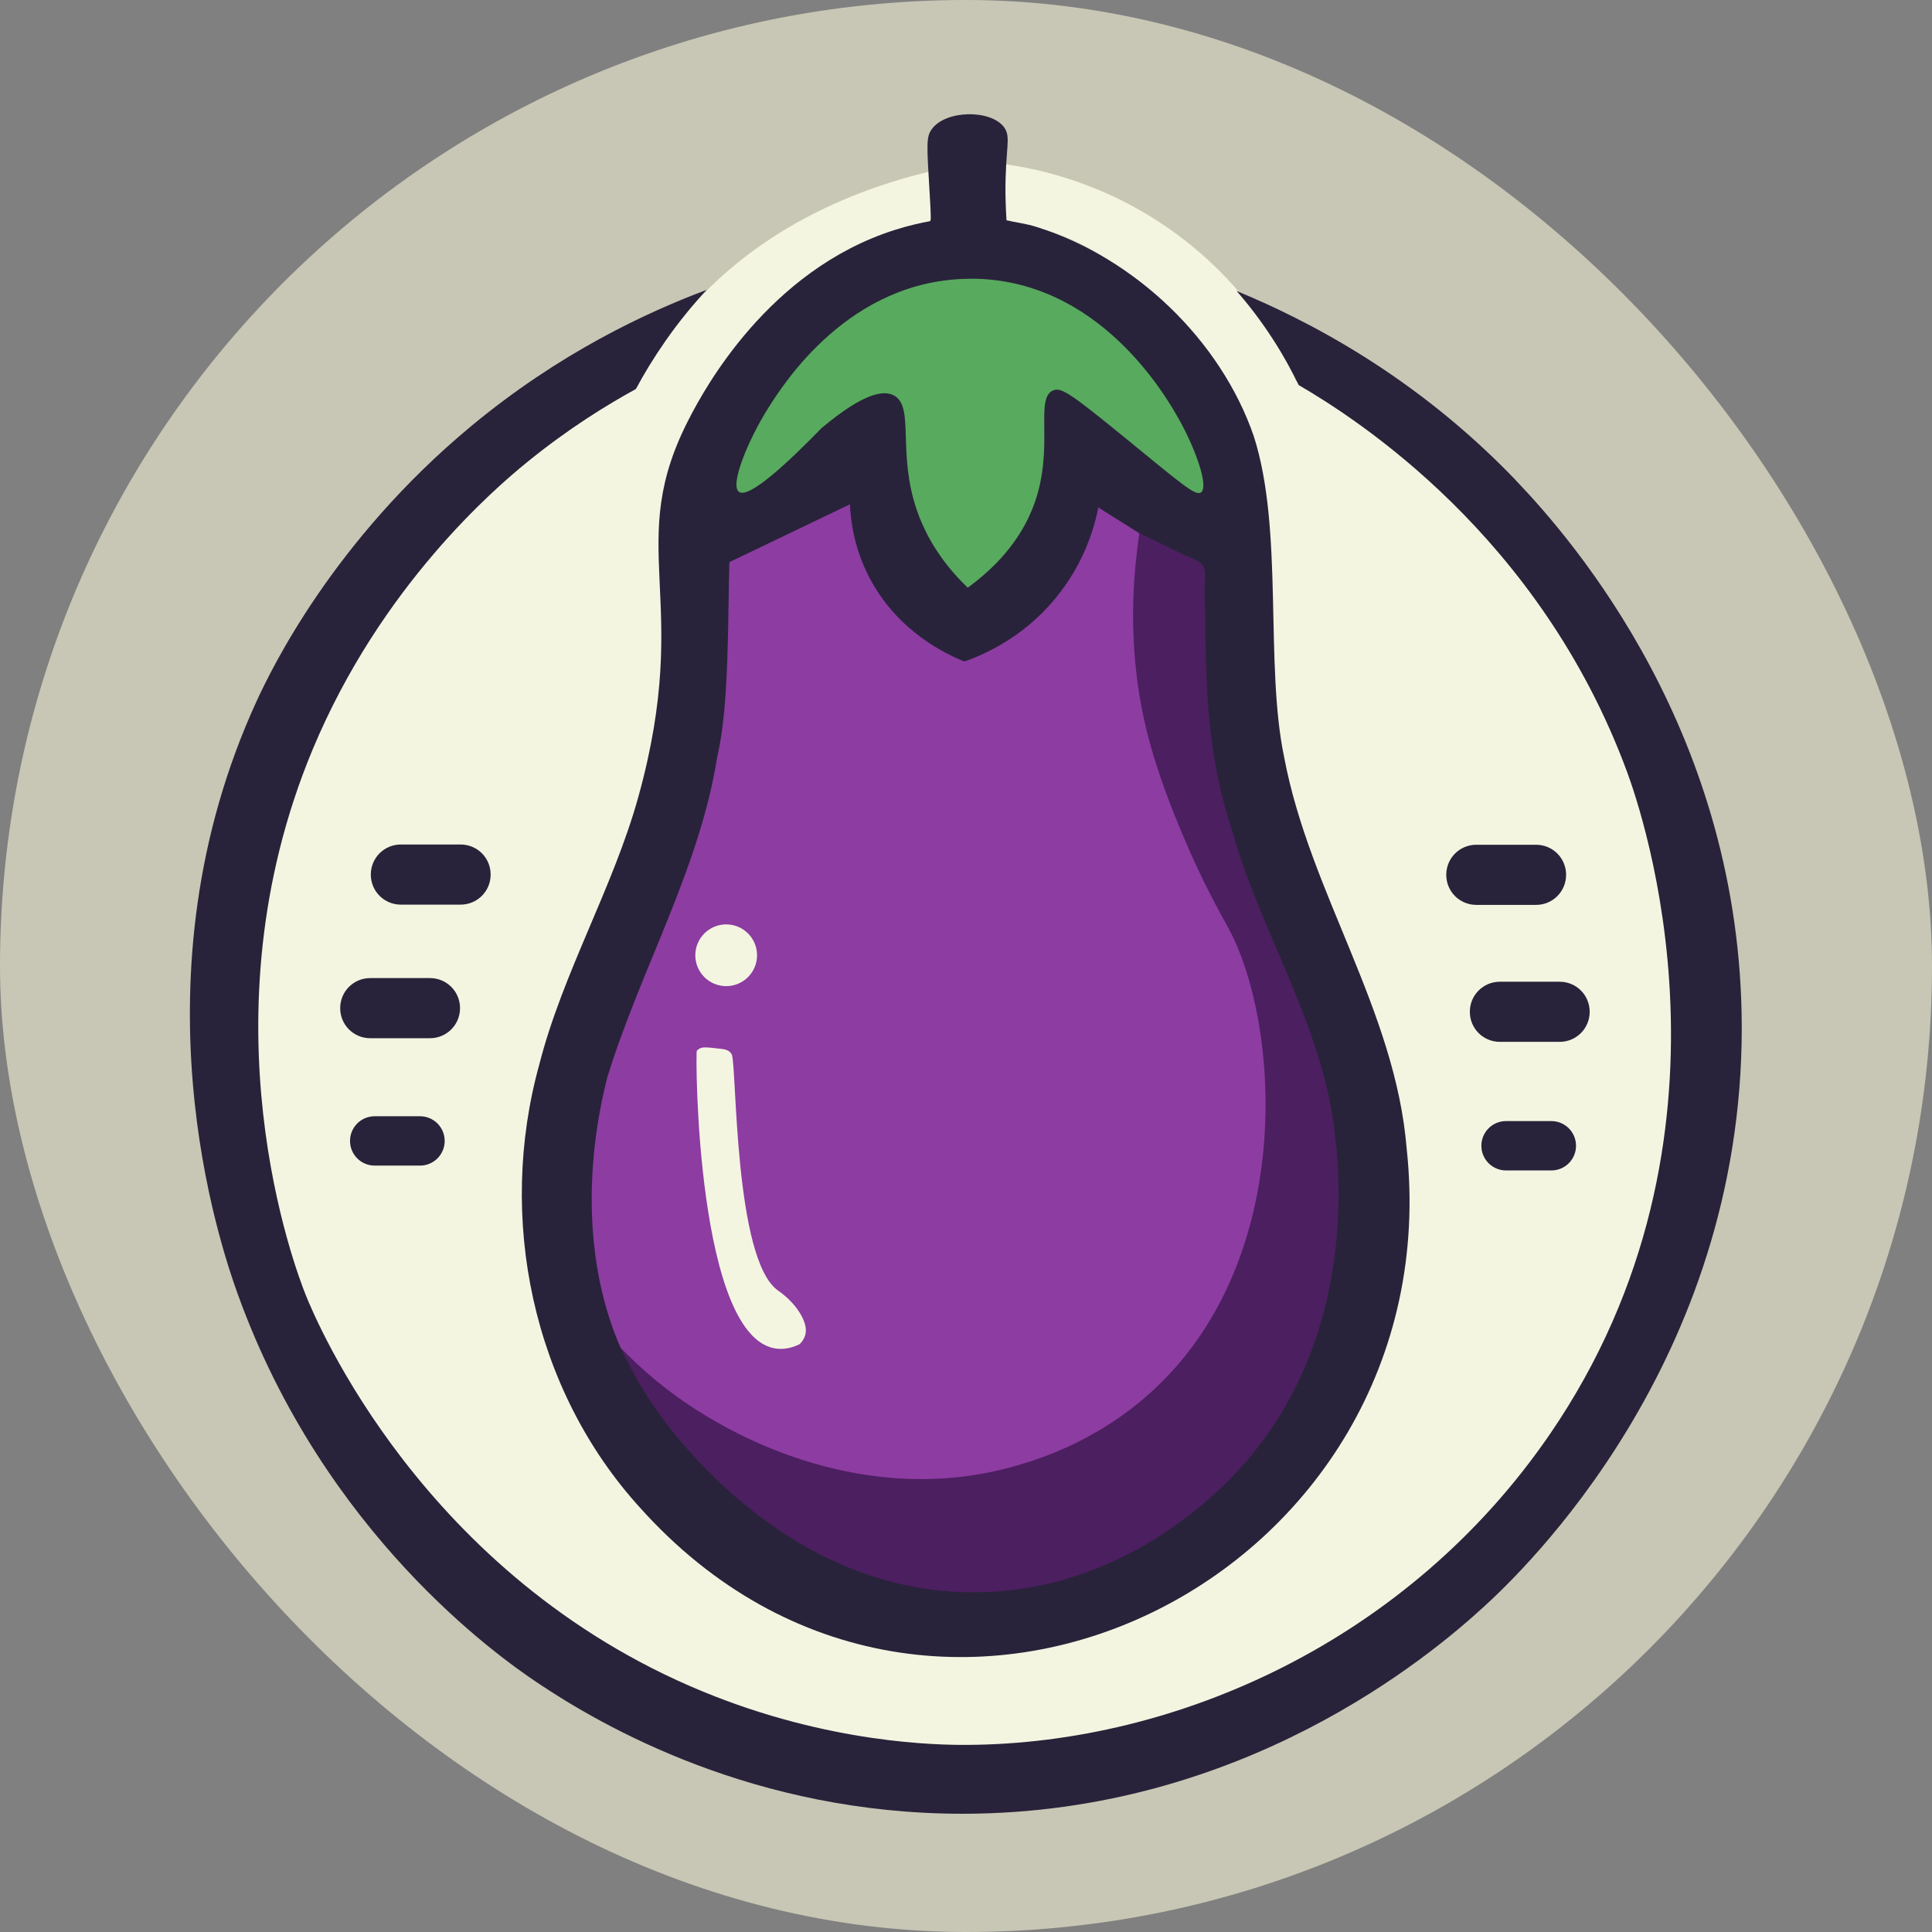<svg xmlns="http://www.w3.org/2000/svg" version="1.1" xmlns:xlink="http://www.w3.org/1999/xlink" xmlns:svgjs="http://svgjs.dev/svgjs" width="1000" height="1000"><rect width="100%" height="100%" fill="#808080" stroke="none"/><style>
    #light-icon {
      display: inline;
    }
    #dark-icon {
      display: none;
    }

    @media (prefers-color-scheme: dark) {
      #light-icon {
        display: none;
      }
      #dark-icon {
        display: inline;
      }
    }
  </style><g id="light-icon"><svg xmlns="http://www.w3.org/2000/svg" version="1.1" xmlns:xlink="http://www.w3.org/1999/xlink" xmlns:svgjs="http://svgjs.dev/svgjs" width="1000" height="1000"><g clip-path="url(#SvgjsClipPath1137)"><rect width="1000" height="1000" fill="#c8c7b5"></rect><g transform="matrix(0.439,0,0,0.439,50,50)"><svg xmlns="http://www.w3.org/2000/svg" version="1.1" xmlns:xlink="http://www.w3.org/1999/xlink" xmlns:svgjs="http://svgjs.dev/svgjs" width="2048" height="2048"><svg version="1.2" xmlns="http://www.w3.org/2000/svg" viewBox="0 0 2048 2048" width="2048" height="2048"><style>.a{fill:#f4f5e1}.b{fill:#28233a}.c{fill:#8d3ca2}.d{fill:#58aa5e}.e{fill:#4c1f60}</style><path class="a" d="m1070.6 79.7c-0.3 22.3-0.7 44.6-1 66.9 31.6 4.4 76.7 15.1 120.5 44.4 139.9 93.6 125.7 282.6 173.6 551.5 72.6 407.7 182.2 407.2 147.1 594.4-36.7 195.2-202.8 445.1-453.4 461.6-195.8 12.9-366.9-121.8-445.3-261.4-87.8-156.5-60.2-321.2-40.9-437.1 27.8-166 71.6-150.3 120.5-349.3 61.4-249.4 13.2-357.9 109.4-478.9 57-71.7 132.1-106.8 182.9-124.8-0.8-19.5-1.5-39-2.3-58.5-72.2 17.3-211.3 62.9-305.2 190-15.8 21.4-28.8 43-39.4 64.1-44.9 22.2-374.4 192.4-462.1 579.7-105.1 463.7 236.6 796.2 252.6 811.2 356.5 335 825.8 201.9 846.3 195.7 42.9-13 413.2-132.1 559.7-520.9 131.4-348.7-16.9-649.8-40.9-696.5-118.1-230.1-306.7-339.6-378.5-376.7-16.6-36.1-56.4-110.1-138.7-171.4-82.8-61.7-165.4-78.6-204.8-84z"></path><path class="b" d="m1673 452c-119.2-124.2-247.6-189.3-328.9-222.8 13.8 15.8 28.7 34.9 43.1 57.3 12.2 18.9 22.1 37 30.1 53.6 67.7 39.5 284.3 177.3 387.1 455.9 16.2 43.8 150.9 429.1-91.5 781.9-166.4 242.2-438.2 363.9-685.6 365.5-36 0.2-163.8-1.5-313.2-63.2-329.3-135.9-454.8-435.5-467.5-467.2-11.9-29.6-124.7-324.9 8.2-643.4 80.6-193.1 215.5-308.3 252.7-338.5 49.1-40 94.6-67.8 128.3-86.3 9.4-17.5 20.8-36.4 34.5-56.1 16.5-23.7 33.3-43.9 48.9-60.8-70.5 26.4-173.4 74.1-277.9 160.9-162.2 134.7-235.1 286.1-252.2 323-150.7 327.3-43.6 642.2-22.5 700.6 102.3 283.3 308.6 427.7 352.1 457 78.1 52.6 257.1 155.4 503 155.2 329.6-0.3 550.3-185.7 614.5-244.6 44.6-40.8 303.9-286.6 303.5-682.6-0.4-344.1-196.7-572.3-266.9-645.5z"></path><path class="b" d="m700.3 376.5c-81 153.1 4 212.9-61.6 449.3-29.7 107-89.2 207.5-116.7 315.2-50.1 180.8-8.5 382.7 118.5 522.5 349.1 389.8 958.6 82.2 904.1-423.5-13.4-163-114.5-302-144.4-461-23.1-110.3-0.3-267.7-35.8-378.5-39.1-113.6-140.3-210-254.8-246.4-13.6-4.5-25.9-5.6-36.8-8.3-0.4-6.7-1-17.6-1.2-31-0.5-53.9 7.2-66.7-1.7-78.7-15.6-21.1-68.8-20.4-85.1 2.2-6.8 9.3-6.1 17.5-2.5 77.4 1.6 26.9 1.6 30.4 0.3 31.2-10 1.8-24.4 4.9-41.2 10.2-150.3 47.6-225.7 190.3-241.1 219.3z"></path><path class="c" d="m1181.1 484.3c-4.2 21.4-15.8 65.7-51.6 108.5-39.2 46.9-85.7 66-106.4 73.2-18.5-7.4-78.2-33.8-112.2-99.4-17.6-33.9-21.8-65.8-22.7-85.9-47.4 22.7-94.8 45.5-142.1 68.2-2 59.5 0.2 169.1-14.2 228.7-20.8 132.8-90.9 251.9-129.8 379-26.2 102.8-27.2 220.9 15.9 319 19.7 28.1 97.7 132.3 242.7 166.3 142.4 33.4 255.6-22.9 297.2-44.4 32.7-16.9 117.2-61.9 176.2-159.3 92.3-152.3 52.6-318.1 43.9-354.4-9.9-41.5-26.7-84.9-60.3-171.6-32.7-84.4-43.4-100.4-57.4-140.8-19.4-55.9-38.8-140.3-30.9-256.6-16.1-10.1-32.3-20.3-48.4-30.4z"></path><path fill-rule="evenodd" class="b" d="m358.7 881.8h70.5c19.6 0 35.4 15.8 35.4 35.4v0.1c0 19.6-15.8 35.4-35.4 35.4h-70.5c-19.6 0-35.4-15.8-35.4-35.4v-0.1c0-19.6 15.8-35.4 35.4-35.4z"></path><path fill-rule="evenodd" class="b" d="m1661.8 1207.9h53.4c16.1 0 29.1 13 29.1 29.1 0 16.1-13 29.1-29.1 29.1h-53.4c-16.1 0-29.1-13-29.1-29.1 0-16.1 13-29.1 29.1-29.1z"></path><path fill-rule="evenodd" class="b" d="m1654.5 1043.6h70.5c19.6 0 35.4 15.8 35.4 35.4v0.1c0 19.6-15.8 35.4-35.4 35.4h-70.5c-19.6 0-35.4-15.8-35.4-35.4v-0.1c0-19.6 15.8-35.4 35.4-35.4z"></path><path fill-rule="evenodd" class="b" d="m1626.7 882.1h70.5c19.6 0 35.4 15.8 35.4 35.4v0.1c0 19.6-15.8 35.4-35.4 35.4h-70.5c-19.6 0-35.4-15.8-35.4-35.4v-0.1c0-19.6 15.8-35.4 35.4-35.4z"></path><path fill-rule="evenodd" class="b" d="m327.9 1202.2h53.4c16.1 0 29.1 13 29.1 29.1 0 16.1-13 29.1-29.1 29.1h-53.4c-16.1 0-29.1-13-29.1-29.1 0-16.1 13-29.1 29.1-29.1z"></path><path fill-rule="evenodd" class="b" d="m322.6 1039.3h70.5c19.6 0 35.4 15.8 35.4 35.4v0.1c0 19.6-15.8 35.4-35.4 35.4h-70.5c-19.6 0-35.4-15.8-35.4-35.4v-0.1c0-19.6 15.8-35.4 35.4-35.4z"></path><path class="d" d="m1029.3 214.8c-141.9 0.9-219.6 124.2-237.4 152.4-23.4 37.1-45.7 90.7-34.5 98.8 11.7 8.5 57.6-34.3 97.3-75.1 51.1-42.9 74.2-44.9 85.8-38.3 24.1 13.8 3.2 67.5 26.8 135.6 14.6 42 40 71.8 59.8 90.8 28.8-21 62.3-53.1 78.9-100 23.2-65.6-0.1-122.9 21.6-132.5 9.6-4.3 21.3 3.9 84.1 55.1 66.1 53.9 83.7 69.7 90.4 65.1 9.5-6.5-6.4-51.2-25.3-85-13.6-24.4-93.7-167.9-247.4-167z"></path><path class="e" d="m1229.5 514.7c-15.8 104.8-3.2 184.1 8.1 230.9 12.8 52.8 33.2 101.5 42.7 124.3 24.6 58.7 47.4 98 54 110.1 60 110.7 79 377.7-77.5 534.6-68.3 68.5-145.4 91.8-172.4 99.6-181.1 52.4-335.6-40.6-365.9-58.8-45.8-27.5-78.9-57.7-100.4-79.9 8.1 17.5 21 42.8 40.4 70.8 20.7 29.9 160.8 224.7 388.4 217 179.4-6.1 291.7-134 310.6-156.4 135.1-159.6 106.1-362.3 100-402.4-17.9-117.8-86.5-224.6-118.5-338.5-28.8-87.2-31.5-164.5-31.9-261-4-49.8 10.9-50.7-23.6-64.1-18-8.7-36-17.5-54-26.2z"></path><path class="a" d="m707.7 1125c-1.9 1.9-0.7 344.4 96 351.4 11.2 0.8 20.4-3.1 25.2-5.5 2.1-2 5-5.4 6.5-10.4 1.8-6.2 0.7-12.7-3.1-20.6-9.1-18.8-26.7-30.7-28.6-32-52.6-36.3-48.8-268-54.9-278.7-0.7-1.2-1.5-2.1-1.5-2.1-3.1-3.4-7.4-4-12.2-4.5-17.9-2.1-21.1-2.1-24.8 0.2 0 0-1.4 0.9-2.7 2.2z"></path><path fill-rule="evenodd" class="a" d="m742.3 1048.8c-20.1 0-36.4-16.3-36.4-36.4 0-20.1 16.3-36.4 36.4-36.4 20.1 0 36.4 16.3 36.4 36.4 0 20.1-16.3 36.4-36.4 36.4z"></path></svg></svg></g></g><defs><clipPath id="SvgjsClipPath1137"><rect width="1000" height="1000" x="0" y="0" rx="500" ry="500"></rect></clipPath></defs></svg></g><g id="dark-icon"><svg xmlns="http://www.w3.org/2000/svg" version="1.1" xmlns:xlink="http://www.w3.org/1999/xlink" xmlns:svgjs="http://svgjs.dev/svgjs" width="1000" height="1000"><g clip-path="url(#SvgjsClipPath1138)"><rect width="1000" height="1000" fill="#c8c7b5"></rect><g transform="matrix(0.439,0,0,0.439,50,50)"><svg xmlns="http://www.w3.org/2000/svg" version="1.1" xmlns:xlink="http://www.w3.org/1999/xlink" xmlns:svgjs="http://svgjs.dev/svgjs" width="2048" height="2048"><svg version="1.2" xmlns="http://www.w3.org/2000/svg" viewBox="0 0 2048 2048" width="2048" height="2048"><style>.a{fill:#f4f5e1}.b{fill:#28233a}.c{fill:#8d3ca2}.d{fill:#58aa5e}.e{fill:#4c1f60}</style><path class="a" d="m1070.6 79.7c-0.3 22.3-0.7 44.6-1 66.9 31.6 4.4 76.7 15.1 120.5 44.4 139.9 93.6 125.7 282.6 173.6 551.5 72.6 407.7 182.2 407.2 147.1 594.4-36.7 195.2-202.8 445.1-453.4 461.6-195.8 12.9-366.9-121.8-445.3-261.4-87.8-156.5-60.2-321.2-40.9-437.1 27.8-166 71.6-150.3 120.5-349.3 61.4-249.4 13.2-357.9 109.4-478.9 57-71.7 132.1-106.8 182.9-124.8-0.8-19.5-1.5-39-2.3-58.5-72.2 17.3-211.3 62.9-305.2 190-15.8 21.4-28.8 43-39.4 64.1-44.9 22.2-374.4 192.4-462.1 579.7-105.1 463.7 236.6 796.2 252.6 811.2 356.5 335 825.8 201.9 846.3 195.7 42.9-13 413.2-132.1 559.7-520.9 131.4-348.7-16.9-649.8-40.9-696.5-118.1-230.1-306.7-339.6-378.5-376.7-16.6-36.1-56.4-110.1-138.7-171.4-82.8-61.7-165.4-78.6-204.8-84z"></path><path class="b" d="m1673 452c-119.2-124.2-247.6-189.3-328.9-222.8 13.8 15.8 28.7 34.9 43.1 57.3 12.2 18.9 22.1 37 30.1 53.6 67.7 39.5 284.3 177.3 387.1 455.9 16.2 43.8 150.9 429.1-91.5 781.9-166.4 242.2-438.2 363.9-685.6 365.5-36 0.2-163.8-1.5-313.2-63.2-329.3-135.9-454.8-435.5-467.5-467.2-11.9-29.6-124.7-324.9 8.2-643.4 80.6-193.1 215.5-308.3 252.7-338.5 49.1-40 94.6-67.8 128.3-86.3 9.4-17.5 20.8-36.4 34.5-56.1 16.5-23.7 33.3-43.9 48.9-60.8-70.5 26.4-173.4 74.1-277.9 160.9-162.2 134.7-235.1 286.1-252.2 323-150.7 327.3-43.6 642.2-22.5 700.6 102.3 283.3 308.6 427.7 352.1 457 78.1 52.6 257.1 155.4 503 155.2 329.6-0.3 550.3-185.7 614.5-244.6 44.6-40.8 303.9-286.6 303.5-682.6-0.4-344.1-196.7-572.3-266.9-645.5z"></path><path class="b" d="m700.3 376.5c-81 153.1 4 212.9-61.6 449.3-29.7 107-89.2 207.5-116.7 315.2-50.1 180.8-8.5 382.7 118.5 522.5 349.1 389.8 958.6 82.2 904.1-423.5-13.4-163-114.5-302-144.4-461-23.1-110.3-0.3-267.7-35.8-378.5-39.1-113.6-140.3-210-254.8-246.4-13.6-4.5-25.9-5.6-36.8-8.3-0.4-6.7-1-17.6-1.2-31-0.5-53.9 7.2-66.7-1.7-78.7-15.6-21.1-68.8-20.4-85.1 2.2-6.8 9.3-6.1 17.5-2.5 77.4 1.6 26.9 1.6 30.4 0.3 31.2-10 1.8-24.4 4.9-41.2 10.2-150.3 47.6-225.7 190.3-241.1 219.3z"></path><path class="c" d="m1181.1 484.3c-4.2 21.4-15.8 65.7-51.6 108.5-39.2 46.9-85.7 66-106.4 73.2-18.5-7.4-78.2-33.8-112.2-99.4-17.6-33.9-21.8-65.8-22.7-85.9-47.4 22.7-94.8 45.5-142.1 68.2-2 59.5 0.2 169.1-14.2 228.7-20.8 132.8-90.9 251.9-129.8 379-26.2 102.8-27.2 220.9 15.9 319 19.7 28.1 97.7 132.3 242.7 166.3 142.4 33.4 255.6-22.9 297.2-44.4 32.7-16.9 117.2-61.9 176.2-159.3 92.3-152.3 52.6-318.1 43.9-354.4-9.9-41.5-26.7-84.9-60.3-171.6-32.7-84.4-43.4-100.4-57.4-140.8-19.4-55.9-38.8-140.3-30.9-256.6-16.1-10.1-32.3-20.3-48.4-30.4z"></path><path fill-rule="evenodd" class="b" d="m358.7 881.8h70.5c19.6 0 35.4 15.8 35.4 35.4v0.1c0 19.6-15.8 35.4-35.4 35.4h-70.5c-19.6 0-35.4-15.8-35.4-35.4v-0.1c0-19.6 15.8-35.4 35.4-35.4z"></path><path fill-rule="evenodd" class="b" d="m1661.8 1207.9h53.4c16.1 0 29.1 13 29.1 29.1 0 16.1-13 29.1-29.1 29.1h-53.4c-16.1 0-29.1-13-29.1-29.1 0-16.1 13-29.1 29.1-29.1z"></path><path fill-rule="evenodd" class="b" d="m1654.5 1043.6h70.5c19.6 0 35.4 15.8 35.4 35.4v0.1c0 19.6-15.8 35.4-35.4 35.4h-70.5c-19.6 0-35.4-15.8-35.4-35.4v-0.1c0-19.6 15.8-35.4 35.4-35.4z"></path><path fill-rule="evenodd" class="b" d="m1626.7 882.1h70.5c19.6 0 35.4 15.8 35.4 35.4v0.1c0 19.6-15.8 35.4-35.4 35.4h-70.5c-19.6 0-35.4-15.8-35.4-35.4v-0.1c0-19.6 15.8-35.4 35.4-35.4z"></path><path fill-rule="evenodd" class="b" d="m327.9 1202.2h53.4c16.1 0 29.1 13 29.1 29.1 0 16.1-13 29.1-29.1 29.1h-53.4c-16.1 0-29.1-13-29.1-29.1 0-16.1 13-29.1 29.1-29.1z"></path><path fill-rule="evenodd" class="b" d="m322.6 1039.3h70.5c19.6 0 35.4 15.8 35.4 35.4v0.1c0 19.6-15.8 35.4-35.4 35.4h-70.5c-19.6 0-35.4-15.8-35.4-35.4v-0.1c0-19.6 15.8-35.4 35.4-35.4z"></path><path class="d" d="m1029.3 214.8c-141.9 0.9-219.6 124.2-237.4 152.4-23.4 37.1-45.7 90.7-34.5 98.8 11.7 8.5 57.6-34.3 97.3-75.1 51.1-42.9 74.2-44.9 85.8-38.3 24.1 13.8 3.2 67.5 26.8 135.6 14.6 42 40 71.8 59.8 90.8 28.8-21 62.3-53.1 78.9-100 23.2-65.6-0.1-122.9 21.6-132.5 9.6-4.3 21.3 3.9 84.1 55.1 66.1 53.9 83.7 69.7 90.4 65.1 9.5-6.5-6.4-51.2-25.3-85-13.6-24.4-93.7-167.9-247.4-167z"></path><path class="e" d="m1229.5 514.7c-15.8 104.8-3.2 184.1 8.1 230.9 12.8 52.8 33.2 101.5 42.7 124.3 24.6 58.7 47.4 98 54 110.1 60 110.7 79 377.7-77.5 534.6-68.3 68.5-145.4 91.8-172.4 99.6-181.1 52.4-335.6-40.6-365.9-58.8-45.8-27.5-78.9-57.7-100.4-79.9 8.1 17.5 21 42.8 40.4 70.8 20.7 29.9 160.8 224.7 388.4 217 179.4-6.1 291.7-134 310.6-156.4 135.1-159.6 106.1-362.3 100-402.4-17.9-117.8-86.5-224.6-118.5-338.5-28.8-87.2-31.5-164.5-31.9-261-4-49.8 10.9-50.7-23.6-64.1-18-8.7-36-17.5-54-26.2z"></path><path class="a" d="m707.7 1125c-1.9 1.9-0.7 344.4 96 351.4 11.2 0.8 20.4-3.1 25.2-5.5 2.1-2 5-5.4 6.5-10.4 1.8-6.2 0.7-12.7-3.1-20.6-9.1-18.8-26.7-30.7-28.6-32-52.6-36.3-48.8-268-54.9-278.7-0.7-1.2-1.5-2.1-1.5-2.1-3.1-3.4-7.4-4-12.2-4.5-17.9-2.1-21.1-2.1-24.8 0.2 0 0-1.4 0.9-2.7 2.2z"></path><path fill-rule="evenodd" class="a" d="m742.3 1048.8c-20.1 0-36.4-16.3-36.4-36.4 0-20.1 16.3-36.4 36.4-36.4 20.1 0 36.4 16.3 36.4 36.4 0 20.1-16.3 36.4-36.4 36.4z"></path></svg></svg></g></g><defs><clipPath id="SvgjsClipPath1138"><rect width="1000" height="1000" x="0" y="0" rx="500" ry="500"></rect></clipPath></defs></svg></g></svg>